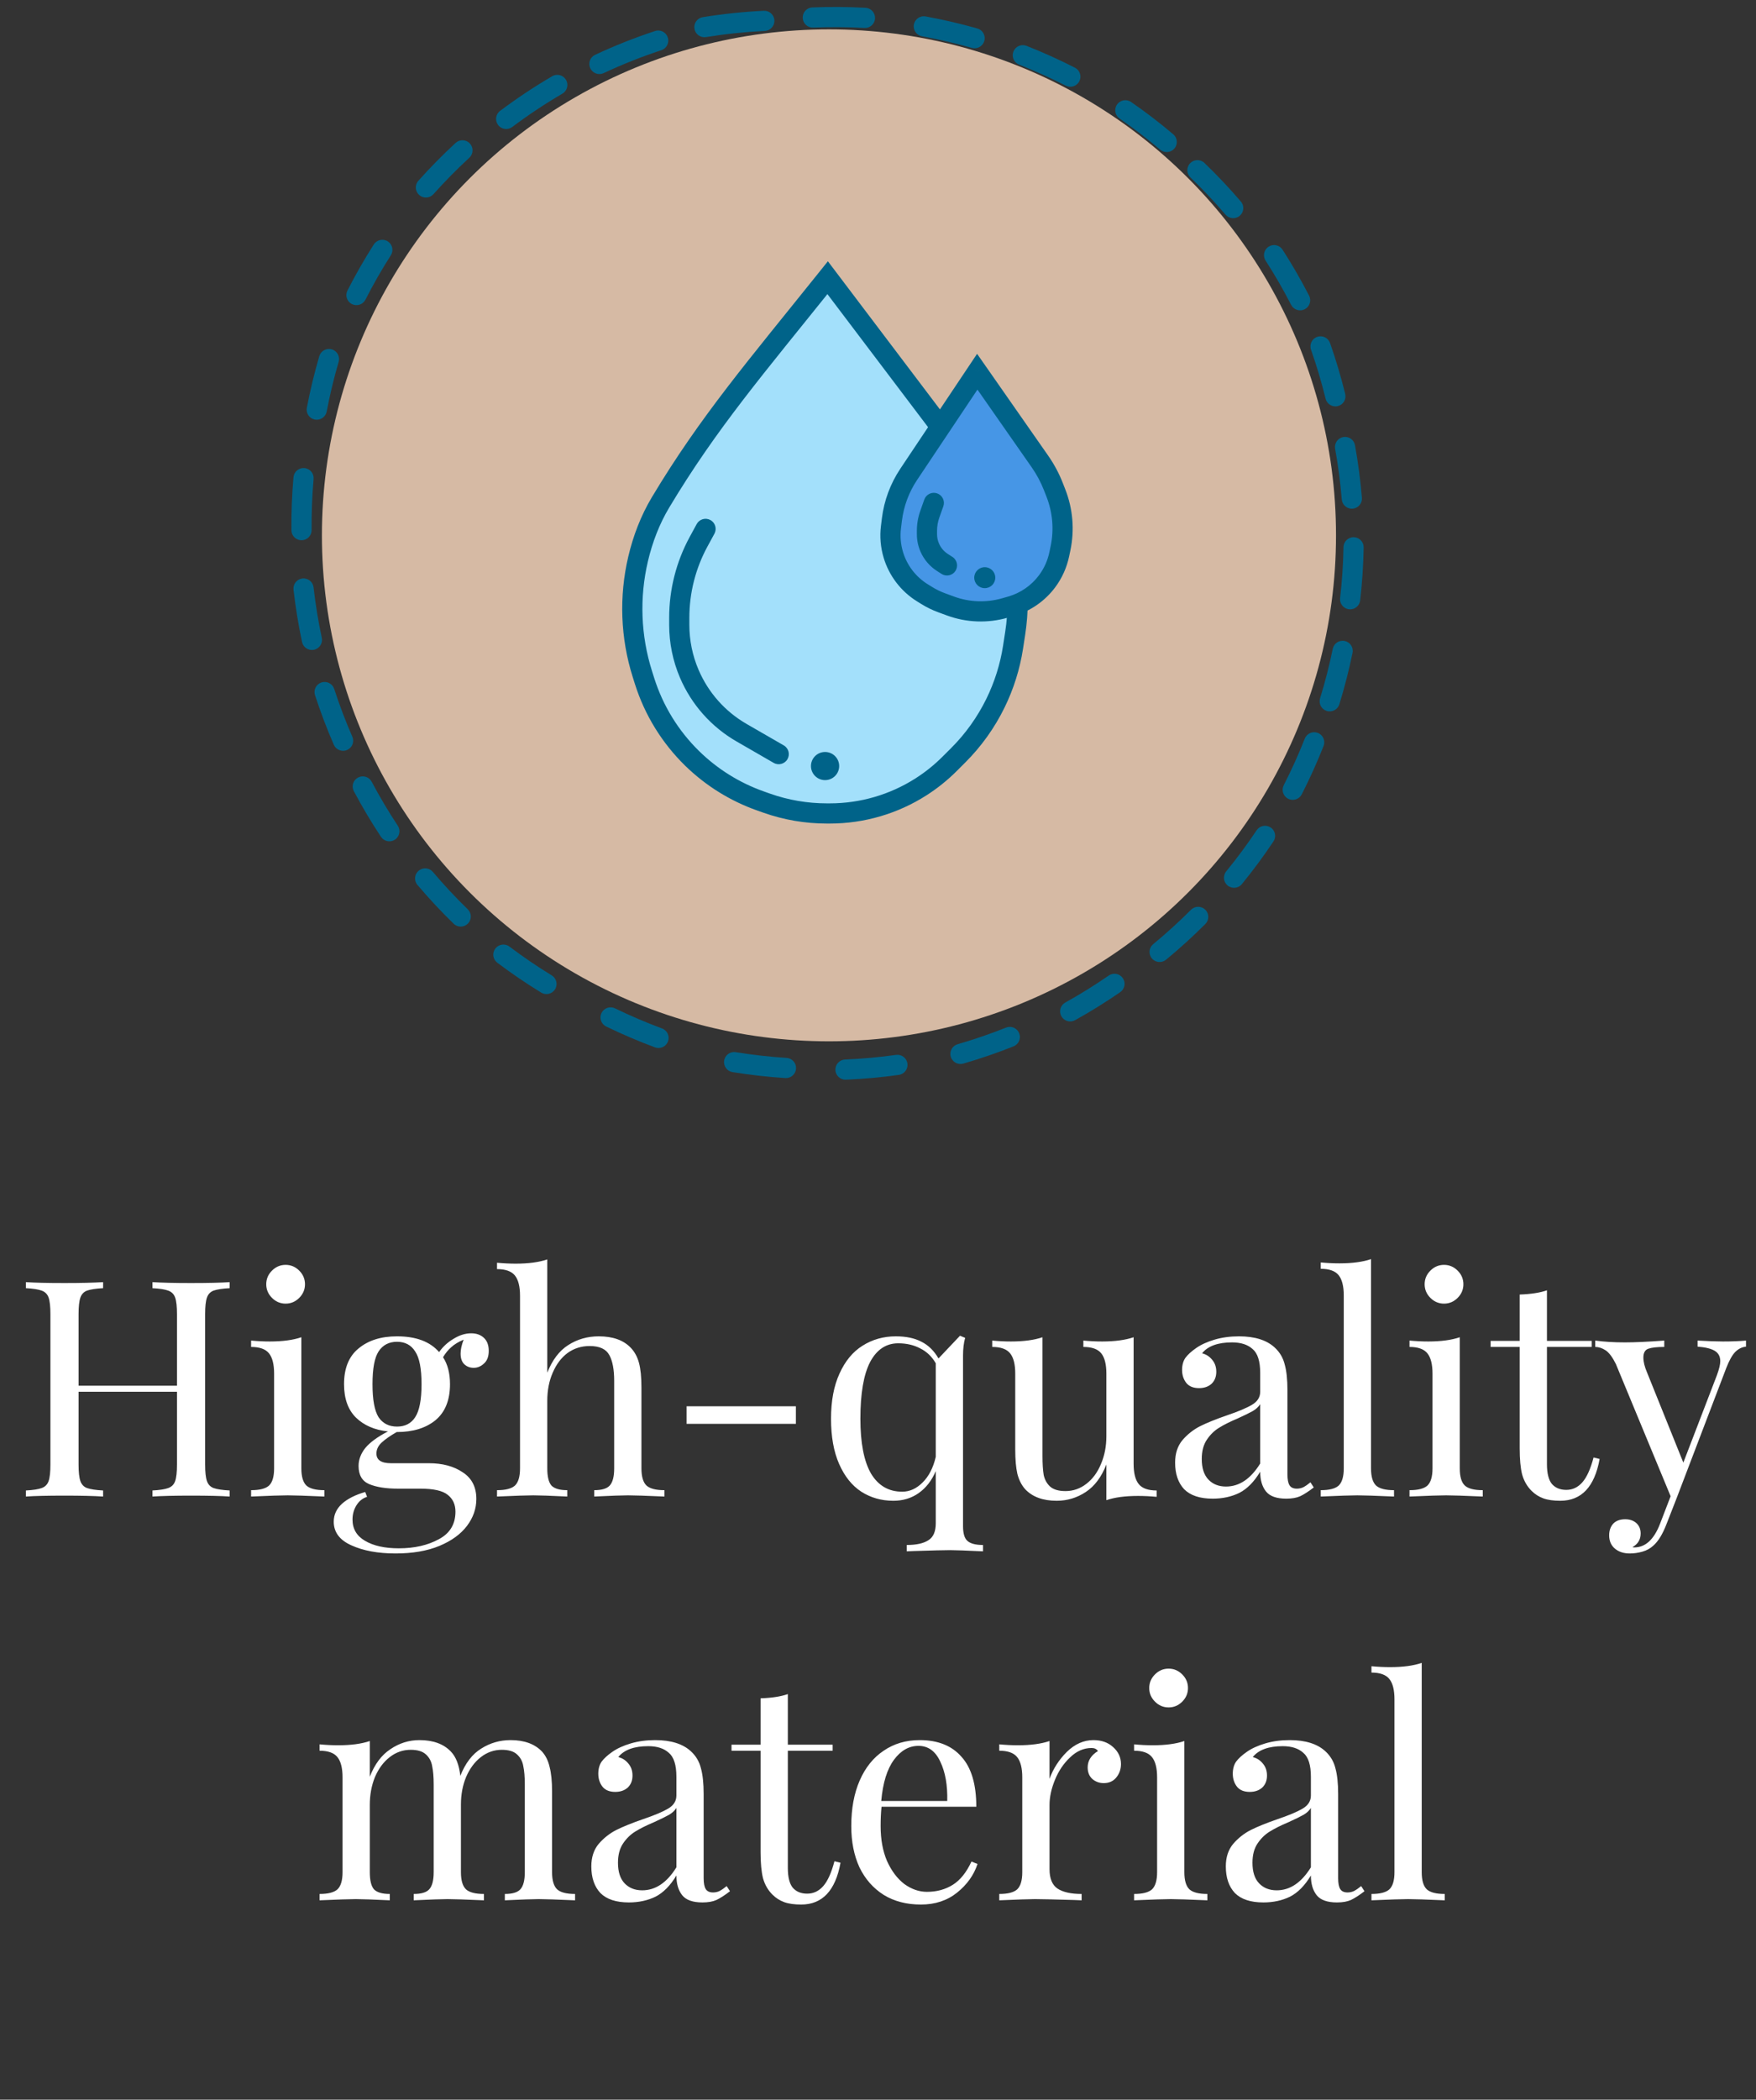 <svg width="174" height="208" viewBox="0 0 174 208" fill="none" xmlns="http://www.w3.org/2000/svg">
<rect x="0" y="0" width="174" height="208" fill="#333333" stroke="none"/>
<path d="M22.756 127.613C22.036 127.653 21.506 127.733 21.166 127.853C20.846 127.973 20.626 128.203 20.506 128.543C20.386 128.883 20.326 129.433 20.326 130.193V145.073C20.326 145.833 20.386 146.383 20.506 146.723C20.626 147.063 20.846 147.293 21.166 147.413C21.506 147.533 22.036 147.613 22.756 147.653V148.253C21.916 148.193 20.636 148.163 18.916 148.163C17.296 148.163 16.026 148.193 15.106 148.253V147.653C15.826 147.613 16.346 147.533 16.666 147.413C17.006 147.293 17.236 147.063 17.356 146.723C17.476 146.383 17.536 145.833 17.536 145.073V137.873H7.786V145.073C7.786 145.833 7.846 146.383 7.966 146.723C8.086 147.063 8.306 147.293 8.626 147.413C8.966 147.533 9.496 147.613 10.216 147.653V148.253C9.296 148.193 8.026 148.163 6.406 148.163C4.686 148.163 3.406 148.193 2.566 148.253V147.653C3.286 147.613 3.806 147.533 4.126 147.413C4.466 147.293 4.696 147.063 4.816 146.723C4.936 146.383 4.996 145.833 4.996 145.073V130.193C4.996 129.433 4.936 128.883 4.816 128.543C4.696 128.203 4.466 127.973 4.126 127.853C3.806 127.733 3.286 127.653 2.566 127.613V127.013C3.406 127.073 4.686 127.103 6.406 127.103C8.006 127.103 9.276 127.073 10.216 127.013V127.613C9.496 127.653 8.966 127.733 8.626 127.853C8.306 127.973 8.086 128.203 7.966 128.543C7.846 128.883 7.786 129.433 7.786 130.193V137.273H17.536V130.193C17.536 129.433 17.476 128.883 17.356 128.543C17.236 128.203 17.006 127.973 16.666 127.853C16.346 127.733 15.826 127.653 15.106 127.613V127.013C16.026 127.073 17.296 127.103 18.916 127.103C20.636 127.103 21.916 127.073 22.756 127.013V127.613ZM28.301 125.303C28.821 125.303 29.271 125.493 29.651 125.873C30.031 126.253 30.221 126.703 30.221 127.223C30.221 127.743 30.031 128.193 29.651 128.573C29.271 128.953 28.821 129.143 28.301 129.143C27.781 129.143 27.331 128.953 26.951 128.573C26.571 128.193 26.381 127.743 26.381 127.223C26.381 126.703 26.571 126.253 26.951 125.873C27.331 125.493 27.781 125.303 28.301 125.303ZM29.861 145.463C29.861 146.283 30.031 146.853 30.371 147.173C30.711 147.473 31.301 147.623 32.141 147.623V148.253C30.301 148.173 29.091 148.133 28.511 148.133C27.931 148.133 26.721 148.173 24.881 148.253V147.623C25.721 147.623 26.311 147.473 26.651 147.173C26.991 146.853 27.161 146.283 27.161 145.463V136.073C27.161 135.153 26.991 134.483 26.651 134.063C26.311 133.643 25.721 133.433 24.881 133.433V132.803C25.521 132.863 26.141 132.893 26.741 132.893C28.001 132.893 29.041 132.753 29.861 132.473V145.463ZM46.93 135.503C46.57 135.503 46.26 135.383 46 135.143C45.76 134.903 45.64 134.553 45.64 134.093C45.64 133.693 45.74 133.233 45.94 132.713C45.42 132.933 45.01 133.183 44.71 133.463C44.41 133.723 44.14 134.053 43.9 134.453C44.36 135.153 44.59 136.043 44.59 137.123C44.59 138.703 44.11 139.893 43.15 140.693C42.19 141.473 40.92 141.863 39.34 141.863H39.31C38.65 142.243 38.15 142.593 37.81 142.913C37.47 143.233 37.3 143.593 37.3 143.993C37.3 144.633 37.78 144.953 38.74 144.953H42.49C43.85 144.953 44.97 145.253 45.85 145.853C46.75 146.433 47.2 147.313 47.2 148.493C47.2 149.453 46.89 150.343 46.27 151.163C45.65 151.983 44.74 152.643 43.54 153.143C42.34 153.643 40.89 153.893 39.19 153.893C37.45 153.893 35.99 153.623 34.81 153.083C33.65 152.563 33.07 151.783 33.07 150.743C33.07 150.063 33.34 149.473 33.88 148.973C34.44 148.473 35.21 148.083 36.19 147.803L36.37 148.283C35.93 148.423 35.58 148.703 35.32 149.123C35.06 149.543 34.93 150.013 34.93 150.533C34.93 151.453 35.34 152.153 36.16 152.633C37 153.133 38.12 153.383 39.52 153.383C41.06 153.383 42.38 153.083 43.48 152.483C44.58 151.903 45.13 150.993 45.13 149.753C45.13 149.033 44.87 148.473 44.35 148.073C43.85 147.673 42.95 147.473 41.65 147.473H39.43C38.25 147.473 37.3 147.323 36.58 147.023C35.88 146.723 35.53 146.123 35.53 145.223C35.53 144.603 35.75 144.013 36.19 143.453C36.65 142.893 37.4 142.343 38.44 141.803C37.12 141.663 36.06 141.203 35.26 140.423C34.48 139.643 34.09 138.543 34.09 137.123C34.09 135.543 34.57 134.363 35.53 133.583C36.49 132.783 37.76 132.383 39.34 132.383C41.22 132.383 42.61 132.903 43.51 133.943C43.89 133.403 44.37 132.963 44.95 132.623C45.53 132.263 46.11 132.083 46.69 132.083C47.21 132.083 47.63 132.233 47.95 132.533C48.27 132.833 48.43 133.263 48.43 133.823C48.43 134.383 48.27 134.803 47.95 135.083C47.65 135.363 47.31 135.503 46.93 135.503ZM39.34 141.323C40.14 141.323 40.74 141.013 41.14 140.393C41.56 139.753 41.77 138.663 41.77 137.123C41.77 135.583 41.56 134.503 41.14 133.883C40.74 133.243 40.14 132.923 39.34 132.923C38.54 132.923 37.93 133.243 37.51 133.883C37.11 134.503 36.91 135.583 36.91 137.123C36.91 138.663 37.11 139.753 37.51 140.393C37.93 141.013 38.54 141.323 39.34 141.323ZM54.229 135.983C54.729 134.723 55.419 133.813 56.299 133.253C57.199 132.673 58.209 132.383 59.329 132.383C60.729 132.383 61.789 132.763 62.509 133.523C62.889 133.923 63.159 134.423 63.319 135.023C63.479 135.623 63.559 136.433 63.559 137.453V145.463C63.559 146.283 63.729 146.853 64.069 147.173C64.409 147.473 64.999 147.623 65.839 147.623V148.253C63.999 148.173 62.799 148.133 62.239 148.133C61.679 148.133 60.559 148.173 58.879 148.253V147.623C59.619 147.623 60.129 147.473 60.409 147.173C60.709 146.853 60.859 146.283 60.859 145.463V136.793C60.859 135.673 60.699 134.823 60.379 134.243C60.059 133.643 59.409 133.343 58.429 133.343C57.609 133.343 56.879 133.573 56.239 134.033C55.619 134.493 55.129 135.143 54.769 135.983C54.409 136.803 54.229 137.733 54.229 138.773V145.463C54.229 146.283 54.369 146.853 54.649 147.173C54.949 147.473 55.469 147.623 56.209 147.623V148.253C54.529 148.173 53.409 148.133 52.849 148.133C52.289 148.133 51.089 148.173 49.249 148.253V147.623C50.089 147.623 50.679 147.473 51.019 147.173C51.359 146.853 51.529 146.283 51.529 145.463V128.363C51.529 127.443 51.359 126.773 51.019 126.353C50.679 125.933 50.089 125.723 49.249 125.723V125.093C49.889 125.153 50.509 125.183 51.109 125.183C52.369 125.183 53.409 125.043 54.229 124.763V135.983ZM78.864 141.053H68.034V139.313H78.864V141.053ZM95.425 151.193C95.425 151.893 95.565 152.373 95.845 152.633C96.145 152.913 96.665 153.053 97.405 153.053V153.683C95.725 153.603 94.645 153.563 94.165 153.563C93.605 153.563 92.395 153.593 90.535 153.653L89.845 153.683V153.053C90.805 153.053 91.525 152.893 92.005 152.573C92.485 152.273 92.725 151.713 92.725 150.893V145.733C92.325 146.673 91.755 147.403 91.015 147.923C90.295 148.423 89.465 148.673 88.525 148.673C87.345 148.673 86.285 148.373 85.345 147.773C84.425 147.173 83.695 146.263 83.155 145.043C82.615 143.823 82.345 142.323 82.345 140.543C82.345 138.783 82.625 137.293 83.185 136.073C83.745 134.833 84.505 133.913 85.465 133.313C86.445 132.693 87.545 132.383 88.765 132.383C89.785 132.383 90.635 132.563 91.315 132.923C91.995 133.263 92.555 133.813 92.995 134.573L95.125 132.323L95.635 132.533C95.495 133.033 95.425 133.613 95.425 134.273V151.193ZM89.395 147.773C90.135 147.773 90.805 147.473 91.405 146.873C92.025 146.273 92.465 145.423 92.725 144.323V135.053C92.345 134.393 91.835 133.903 91.195 133.583C90.555 133.243 89.825 133.073 89.005 133.073C87.805 133.073 86.875 133.693 86.215 134.933C85.575 136.173 85.255 138.043 85.255 140.543C85.255 142.943 85.605 144.753 86.305 145.973C87.025 147.173 88.055 147.773 89.395 147.773ZM112.329 145.013C112.329 145.933 112.499 146.603 112.839 147.023C113.179 147.443 113.769 147.653 114.609 147.653V148.283C113.989 148.223 113.369 148.193 112.749 148.193C111.489 148.193 110.449 148.333 109.629 148.613V145.073C109.149 146.313 108.469 147.223 107.589 147.803C106.709 148.383 105.749 148.673 104.709 148.673C103.349 148.673 102.309 148.293 101.589 147.533C101.229 147.133 100.969 146.623 100.809 146.003C100.669 145.383 100.599 144.583 100.599 143.603V136.073C100.599 135.153 100.429 134.483 100.089 134.063C99.749 133.643 99.159 133.433 98.319 133.433V132.803C98.939 132.863 99.559 132.893 100.179 132.893C101.439 132.893 102.479 132.753 103.299 132.473V144.263C103.299 145.023 103.339 145.643 103.419 146.123C103.519 146.583 103.729 146.963 104.049 147.263C104.389 147.563 104.899 147.713 105.579 147.713C106.339 147.713 107.029 147.473 107.649 146.993C108.269 146.513 108.749 145.863 109.089 145.043C109.449 144.203 109.629 143.283 109.629 142.283V136.073C109.629 135.153 109.459 134.483 109.119 134.063C108.779 133.643 108.189 133.433 107.349 133.433V132.803C107.969 132.863 108.589 132.893 109.209 132.893C110.469 132.893 111.509 132.753 112.329 132.473V145.013ZM120.161 148.463C118.901 148.463 117.961 148.153 117.341 147.533C116.741 146.893 116.441 146.013 116.441 144.893C116.441 143.993 116.681 143.253 117.161 142.673C117.661 142.093 118.241 141.633 118.901 141.293C119.581 140.953 120.471 140.593 121.571 140.213C122.691 139.833 123.521 139.483 124.061 139.163C124.601 138.843 124.871 138.413 124.871 137.873V136.013C124.871 134.853 124.621 134.063 124.121 133.643C123.641 133.203 122.961 132.983 122.081 132.983C120.681 132.983 119.691 133.343 119.111 134.063C119.511 134.163 119.841 134.373 120.101 134.693C120.381 135.013 120.521 135.413 120.521 135.893C120.521 136.393 120.361 136.793 120.041 137.093C119.721 137.373 119.311 137.513 118.811 137.513C118.251 137.513 117.831 137.343 117.551 137.003C117.271 136.643 117.131 136.213 117.131 135.713C117.131 135.233 117.241 134.833 117.461 134.513C117.701 134.193 118.051 133.873 118.511 133.553C118.991 133.213 119.601 132.933 120.341 132.713C121.081 132.493 121.891 132.383 122.771 132.383C124.331 132.383 125.511 132.753 126.311 133.493C126.811 133.953 127.141 134.513 127.301 135.173C127.481 135.813 127.571 136.663 127.571 137.723V146.063C127.571 146.563 127.641 146.923 127.781 147.143C127.921 147.363 128.161 147.473 128.501 147.473C128.741 147.473 128.961 147.423 129.161 147.323C129.381 147.203 129.611 147.043 129.851 146.843L130.181 147.353C129.661 147.753 129.211 148.043 128.831 148.223C128.471 148.383 128.011 148.463 127.451 148.463C126.491 148.463 125.821 148.223 125.441 147.743C125.061 147.263 124.871 146.613 124.871 145.793C124.271 146.793 123.581 147.493 122.801 147.893C122.021 148.273 121.141 148.463 120.161 148.463ZM121.481 147.263C122.801 147.263 123.931 146.503 124.871 144.983V139.103C124.691 139.383 124.441 139.613 124.121 139.793C123.801 139.973 123.311 140.213 122.651 140.513C121.891 140.833 121.271 141.143 120.791 141.443C120.331 141.723 119.931 142.113 119.591 142.613C119.251 143.113 119.081 143.753 119.081 144.533C119.081 145.433 119.301 146.113 119.741 146.573C120.181 147.033 120.761 147.263 121.481 147.263ZM135.852 145.463C135.852 146.283 136.022 146.853 136.362 147.173C136.702 147.473 137.292 147.623 138.132 147.623V148.253C136.292 148.173 135.082 148.133 134.502 148.133C133.922 148.133 132.712 148.173 130.872 148.253V147.623C131.712 147.623 132.302 147.473 132.642 147.173C132.982 146.853 133.152 146.283 133.152 145.463V128.333C133.152 127.413 132.982 126.743 132.642 126.323C132.302 125.903 131.712 125.693 130.872 125.693V125.063C131.492 125.123 132.112 125.153 132.732 125.153C133.992 125.153 135.032 125.013 135.852 124.733V145.463ZM143.086 125.303C143.606 125.303 144.056 125.493 144.436 125.873C144.816 126.253 145.006 126.703 145.006 127.223C145.006 127.743 144.816 128.193 144.436 128.573C144.056 128.953 143.606 129.143 143.086 129.143C142.566 129.143 142.116 128.953 141.736 128.573C141.356 128.193 141.166 127.743 141.166 127.223C141.166 126.703 141.356 126.253 141.736 125.873C142.116 125.493 142.566 125.303 143.086 125.303ZM144.646 145.463C144.646 146.283 144.816 146.853 145.156 147.173C145.496 147.473 146.086 147.623 146.926 147.623V148.253C145.086 148.173 143.876 148.133 143.296 148.133C142.716 148.133 141.506 148.173 139.666 148.253V147.623C140.506 147.623 141.096 147.473 141.436 147.173C141.776 146.853 141.946 146.283 141.946 145.463V136.073C141.946 135.153 141.776 134.483 141.436 134.063C141.096 133.643 140.506 133.433 139.666 133.433V132.803C140.306 132.863 140.926 132.893 141.526 132.893C142.786 132.893 143.826 132.753 144.646 132.473V145.463ZM153.285 132.833H157.725V133.433H153.285V145.043C153.285 145.943 153.445 146.593 153.765 146.993C154.105 147.393 154.585 147.593 155.205 147.593C155.825 147.593 156.355 147.343 156.795 146.843C157.235 146.343 157.605 145.523 157.905 144.383L158.505 144.533C158.005 147.293 156.705 148.673 154.605 148.673C153.925 148.673 153.365 148.593 152.925 148.433C152.485 148.273 152.095 148.023 151.755 147.683C151.315 147.243 151.005 146.703 150.825 146.063C150.665 145.423 150.585 144.563 150.585 143.483V133.433H147.705V132.833H150.585V128.243C151.705 128.203 152.605 128.063 153.285 127.823V132.833ZM170.73 132.893C171.61 132.893 172.37 132.863 173.01 132.803V133.403C172.61 133.443 172.25 133.623 171.93 133.943C171.63 134.263 171.34 134.783 171.06 135.503L166.14 148.403L165.12 151.013C164.74 151.993 164.31 152.693 163.83 153.113C163.53 153.393 163.17 153.593 162.75 153.713C162.33 153.833 161.91 153.893 161.49 153.893C160.89 153.893 160.4 153.733 160.02 153.413C159.64 153.093 159.45 152.653 159.45 152.093C159.45 151.613 159.59 151.223 159.87 150.923C160.15 150.643 160.54 150.503 161.04 150.503C161.48 150.503 161.84 150.623 162.12 150.863C162.42 151.123 162.57 151.473 162.57 151.913C162.57 152.513 162.3 152.963 161.76 153.263C161.8 153.283 161.86 153.293 161.94 153.293C163.04 153.293 163.89 152.513 164.49 150.953L165.54 148.223L160.11 135.113C159.77 134.433 159.43 133.983 159.09 133.763C158.75 133.543 158.41 133.433 158.07 133.433V132.803C158.93 132.923 159.91 132.983 161.01 132.983C162.01 132.983 163.31 132.923 164.91 132.803V133.433C164.19 133.433 163.66 133.493 163.32 133.613C163 133.733 162.84 134.023 162.84 134.483C162.84 134.903 162.96 135.393 163.2 135.953L166.8 144.893L170.13 136.223C170.35 135.623 170.46 135.163 170.46 134.843C170.46 134.383 170.28 134.043 169.92 133.823C169.56 133.603 168.99 133.463 168.21 133.403V132.803C169.27 132.863 170.11 132.893 170.73 132.893ZM54.703 185.463C54.703 186.283 54.873 186.853 55.213 187.173C55.553 187.473 56.143 187.623 56.983 187.623V188.253C55.143 188.173 53.943 188.133 53.383 188.133C52.823 188.133 51.703 188.173 50.023 188.253V187.623C50.763 187.623 51.273 187.473 51.553 187.173C51.853 186.853 52.003 186.283 52.003 185.463V176.793C52.003 176.033 51.953 175.423 51.853 174.963C51.773 174.483 51.563 174.093 51.223 173.793C50.903 173.493 50.403 173.343 49.723 173.343C48.963 173.343 48.273 173.583 47.653 174.063C47.033 174.543 46.543 175.203 46.183 176.043C45.843 176.863 45.673 177.773 45.673 178.773V185.463C45.673 186.283 45.843 186.853 46.183 187.173C46.523 187.473 47.113 187.623 47.953 187.623V188.253C46.113 188.173 44.913 188.133 44.353 188.133C43.793 188.133 42.673 188.173 40.993 188.253V187.623C41.733 187.623 42.243 187.473 42.523 187.173C42.823 186.853 42.973 186.283 42.973 185.463V176.793C42.973 176.033 42.923 175.423 42.823 174.963C42.743 174.483 42.533 174.093 42.193 173.793C41.873 173.493 41.373 173.343 40.693 173.343C39.933 173.343 39.243 173.583 38.623 174.063C38.003 174.543 37.513 175.203 37.153 176.043C36.813 176.883 36.643 177.803 36.643 178.803V185.463C36.643 186.283 36.783 186.853 37.063 187.173C37.363 187.473 37.883 187.623 38.623 187.623V188.253C36.943 188.173 35.823 188.133 35.263 188.133C34.703 188.133 33.503 188.173 31.663 188.253V187.623C32.503 187.623 33.093 187.473 33.433 187.173C33.773 186.853 33.943 186.283 33.943 185.463V176.073C33.943 175.153 33.773 174.483 33.433 174.063C33.093 173.643 32.503 173.433 31.663 173.433V172.803C32.303 172.863 32.923 172.893 33.523 172.893C34.783 172.893 35.823 172.753 36.643 172.473V176.013C37.123 174.773 37.803 173.863 38.683 173.283C39.563 172.683 40.523 172.383 41.563 172.383C42.923 172.383 43.963 172.763 44.683 173.523C45.183 174.043 45.493 174.843 45.613 175.923C46.113 174.663 46.803 173.763 47.683 173.223C48.563 172.663 49.533 172.383 50.593 172.383C51.953 172.383 52.993 172.763 53.713 173.523C54.073 173.923 54.323 174.433 54.463 175.053C54.623 175.673 54.703 176.473 54.703 177.453V185.463ZM62.314 188.463C61.054 188.463 60.114 188.153 59.494 187.533C58.894 186.893 58.594 186.013 58.594 184.893C58.594 183.993 58.834 183.253 59.314 182.673C59.814 182.093 60.394 181.633 61.054 181.293C61.734 180.953 62.624 180.593 63.724 180.213C64.844 179.833 65.674 179.483 66.214 179.163C66.754 178.843 67.024 178.413 67.024 177.873V176.013C67.024 174.853 66.774 174.063 66.274 173.643C65.794 173.203 65.114 172.983 64.234 172.983C62.834 172.983 61.844 173.343 61.264 174.063C61.664 174.163 61.994 174.373 62.254 174.693C62.534 175.013 62.674 175.413 62.674 175.893C62.674 176.393 62.514 176.793 62.194 177.093C61.874 177.373 61.464 177.513 60.964 177.513C60.404 177.513 59.984 177.343 59.704 177.003C59.424 176.643 59.284 176.213 59.284 175.713C59.284 175.233 59.394 174.833 59.614 174.513C59.854 174.193 60.204 173.873 60.664 173.553C61.144 173.213 61.754 172.933 62.494 172.713C63.234 172.493 64.044 172.383 64.924 172.383C66.484 172.383 67.664 172.753 68.464 173.493C68.964 173.953 69.294 174.513 69.454 175.173C69.634 175.813 69.724 176.663 69.724 177.723V186.063C69.724 186.563 69.794 186.923 69.934 187.143C70.074 187.363 70.314 187.473 70.654 187.473C70.894 187.473 71.114 187.423 71.314 187.323C71.534 187.203 71.764 187.043 72.004 186.843L72.334 187.353C71.814 187.753 71.364 188.043 70.984 188.223C70.624 188.383 70.164 188.463 69.604 188.463C68.644 188.463 67.974 188.223 67.594 187.743C67.214 187.263 67.024 186.613 67.024 185.793C66.424 186.793 65.734 187.493 64.954 187.893C64.174 188.273 63.294 188.463 62.314 188.463ZM63.634 187.263C64.954 187.263 66.084 186.503 67.024 184.983V179.103C66.844 179.383 66.594 179.613 66.274 179.793C65.954 179.973 65.464 180.213 64.804 180.513C64.044 180.833 63.424 181.143 62.944 181.443C62.484 181.723 62.084 182.113 61.744 182.613C61.404 183.113 61.234 183.753 61.234 184.533C61.234 185.433 61.454 186.113 61.894 186.573C62.334 187.033 62.914 187.263 63.634 187.263ZM78.065 172.833H82.505V173.433H78.065V185.043C78.065 185.943 78.225 186.593 78.545 186.993C78.885 187.393 79.365 187.593 79.985 187.593C80.605 187.593 81.135 187.343 81.575 186.843C82.015 186.343 82.385 185.523 82.685 184.383L83.285 184.533C82.785 187.293 81.485 188.673 79.385 188.673C78.705 188.673 78.145 188.593 77.705 188.433C77.265 188.273 76.875 188.023 76.535 187.683C76.095 187.243 75.785 186.703 75.605 186.063C75.445 185.423 75.365 184.563 75.365 183.483V173.433H72.485V172.833H75.365V168.243C76.485 168.203 77.385 168.063 78.065 167.823V172.833ZM96.861 184.653C96.501 185.753 95.821 186.703 94.821 187.503C93.841 188.283 92.651 188.673 91.251 188.673C89.831 188.673 88.601 188.353 87.561 187.713C86.521 187.053 85.721 186.143 85.161 184.983C84.621 183.803 84.351 182.443 84.351 180.903C84.351 179.163 84.631 177.653 85.191 176.373C85.751 175.093 86.541 174.113 87.561 173.433C88.581 172.733 89.771 172.383 91.131 172.383C92.931 172.383 94.311 172.933 95.271 174.033C96.251 175.113 96.741 176.763 96.741 178.983H87.351C87.291 179.543 87.261 180.183 87.261 180.903C87.261 182.223 87.471 183.373 87.891 184.353C88.331 185.333 88.901 186.093 89.601 186.633C90.321 187.153 91.071 187.413 91.851 187.413C92.811 187.413 93.661 187.183 94.401 186.723C95.141 186.263 95.761 185.493 96.261 184.413L96.861 184.653ZM91.011 172.953C90.071 172.953 89.261 173.413 88.581 174.333C87.901 175.253 87.481 176.613 87.321 178.413H93.861C93.901 176.853 93.671 175.553 93.171 174.513C92.691 173.473 91.971 172.953 91.011 172.953ZM108.346 172.383C109.146 172.383 109.796 172.613 110.296 173.073C110.816 173.533 111.076 174.093 111.076 174.753C111.076 175.273 110.916 175.723 110.596 176.103C110.296 176.463 109.886 176.643 109.366 176.643C108.926 176.643 108.546 176.503 108.226 176.223C107.926 175.943 107.776 175.563 107.776 175.083C107.776 174.423 108.116 173.883 108.796 173.463C108.656 173.263 108.446 173.163 108.166 173.163C107.386 173.163 106.676 173.473 106.036 174.093C105.396 174.693 104.896 175.433 104.536 176.313C104.176 177.193 103.996 178.023 103.996 178.803V185.163C103.996 186.083 104.256 186.723 104.776 187.083C105.316 187.443 106.116 187.623 107.176 187.623V188.253L106.456 188.223C104.416 188.163 103.116 188.133 102.556 188.133C102.036 188.133 100.856 188.173 99.016 188.253V187.623C99.856 187.623 100.446 187.473 100.786 187.173C101.126 186.853 101.296 186.283 101.296 185.463V176.073C101.296 175.153 101.126 174.483 100.786 174.063C100.446 173.643 99.856 173.433 99.016 173.433V172.803C99.656 172.863 100.276 172.893 100.876 172.893C102.136 172.893 103.176 172.753 103.996 172.473V176.223C104.356 175.223 104.926 174.333 105.706 173.553C106.506 172.773 107.386 172.383 108.346 172.383ZM115.796 165.303C116.316 165.303 116.766 165.493 117.146 165.873C117.526 166.253 117.716 166.703 117.716 167.223C117.716 167.743 117.526 168.193 117.146 168.573C116.766 168.953 116.316 169.143 115.796 169.143C115.276 169.143 114.826 168.953 114.446 168.573C114.066 168.193 113.876 167.743 113.876 167.223C113.876 166.703 114.066 166.253 114.446 165.873C114.826 165.493 115.276 165.303 115.796 165.303ZM117.356 185.463C117.356 186.283 117.526 186.853 117.866 187.173C118.206 187.473 118.796 187.623 119.636 187.623V188.253C117.796 188.173 116.586 188.133 116.006 188.133C115.426 188.133 114.216 188.173 112.376 188.253V187.623C113.216 187.623 113.806 187.473 114.146 187.173C114.486 186.853 114.656 186.283 114.656 185.463V176.073C114.656 175.153 114.486 174.483 114.146 174.063C113.806 173.643 113.216 173.433 112.376 173.433V172.803C113.016 172.863 113.636 172.893 114.236 172.893C115.496 172.893 116.536 172.753 117.356 172.473V185.463ZM125.185 188.463C123.925 188.463 122.985 188.153 122.365 187.533C121.765 186.893 121.465 186.013 121.465 184.893C121.465 183.993 121.705 183.253 122.185 182.673C122.685 182.093 123.265 181.633 123.925 181.293C124.605 180.953 125.495 180.593 126.595 180.213C127.715 179.833 128.545 179.483 129.085 179.163C129.625 178.843 129.895 178.413 129.895 177.873V176.013C129.895 174.853 129.645 174.063 129.145 173.643C128.665 173.203 127.985 172.983 127.105 172.983C125.705 172.983 124.715 173.343 124.135 174.063C124.535 174.163 124.865 174.373 125.125 174.693C125.405 175.013 125.545 175.413 125.545 175.893C125.545 176.393 125.385 176.793 125.065 177.093C124.745 177.373 124.335 177.513 123.835 177.513C123.275 177.513 122.855 177.343 122.575 177.003C122.295 176.643 122.155 176.213 122.155 175.713C122.155 175.233 122.265 174.833 122.485 174.513C122.725 174.193 123.075 173.873 123.535 173.553C124.015 173.213 124.625 172.933 125.365 172.713C126.105 172.493 126.915 172.383 127.795 172.383C129.355 172.383 130.535 172.753 131.335 173.493C131.835 173.953 132.165 174.513 132.325 175.173C132.505 175.813 132.595 176.663 132.595 177.723V186.063C132.595 186.563 132.665 186.923 132.805 187.143C132.945 187.363 133.185 187.473 133.525 187.473C133.765 187.473 133.985 187.423 134.185 187.323C134.405 187.203 134.635 187.043 134.875 186.843L135.205 187.353C134.685 187.753 134.235 188.043 133.855 188.223C133.495 188.383 133.035 188.463 132.475 188.463C131.515 188.463 130.845 188.223 130.465 187.743C130.085 187.263 129.895 186.613 129.895 185.793C129.295 186.793 128.605 187.493 127.825 187.893C127.045 188.273 126.165 188.463 125.185 188.463ZM126.505 187.263C127.825 187.263 128.955 186.503 129.895 184.983V179.103C129.715 179.383 129.465 179.613 129.145 179.793C128.825 179.973 128.335 180.213 127.675 180.513C126.915 180.833 126.295 181.143 125.815 181.443C125.355 181.723 124.955 182.113 124.615 182.613C124.275 183.113 124.105 183.753 124.105 184.533C124.105 185.433 124.325 186.113 124.765 186.573C125.205 187.033 125.785 187.263 126.505 187.263ZM140.876 185.463C140.876 186.283 141.046 186.853 141.386 187.173C141.726 187.473 142.316 187.623 143.156 187.623V188.253C141.316 188.173 140.106 188.133 139.526 188.133C138.946 188.133 137.736 188.173 135.896 188.253V187.623C136.736 187.623 137.326 187.473 137.666 187.173C138.006 186.853 138.176 186.283 138.176 185.463V168.333C138.176 167.413 138.006 166.743 137.666 166.323C137.326 165.903 136.736 165.693 135.896 165.693V165.063C136.516 165.123 137.136 165.153 137.756 165.153C139.016 165.153 140.056 165.013 140.876 164.733V185.463Z" fill="white"/>
<path d="M49.555 10.982C49.113 11.314 49.024 11.94 49.355 12.382C49.687 12.824 50.313 12.913 50.755 12.582L49.555 10.982ZM55.727 9.278C56.204 9 56.364 8.387 56.086 7.91C55.807 7.434 55.195 7.273 54.718 7.552L55.727 9.278ZM50.755 12.582C52.344 11.389 54.004 10.286 55.727 9.278L54.718 7.552C52.928 8.598 51.205 9.744 49.555 10.982L50.755 12.582Z" fill="#006389"/>
<path d="M58.969 5.431C58.469 5.665 58.253 6.261 58.487 6.761C58.721 7.261 59.316 7.477 59.817 7.243L58.969 5.431ZM65.533 4.972C66.058 4.799 66.343 4.234 66.17 3.709C65.997 3.185 65.432 2.9 64.907 3.073L65.533 4.972ZM59.817 7.243C61.665 6.378 63.574 5.618 65.533 4.972L64.907 3.073C62.871 3.744 60.889 4.533 58.969 5.431L59.817 7.243Z" fill="#006389"/>
<path d="M69.639 1.701C69.094 1.789 68.723 2.303 68.812 2.848C68.9 3.393 69.414 3.763 69.959 3.675L69.639 1.701ZM75.782 3.065C76.334 3.039 76.76 2.57 76.733 2.019C76.707 1.467 76.238 1.041 75.687 1.068L75.782 3.065ZM69.959 3.675C71.87 3.365 73.814 3.16 75.782 3.065L75.687 1.068C73.642 1.166 71.624 1.379 69.639 1.701L69.959 3.675Z" fill="#006389"/>
<path d="M80.496 0.736C79.945 0.759 79.516 1.225 79.54 1.777C79.564 2.329 80.03 2.758 80.582 2.735L80.496 0.736ZM85.654 2.77C86.205 2.801 86.676 2.378 86.706 1.827C86.736 1.275 86.313 0.803 85.761 0.773L85.654 2.77ZM80.582 2.735C82.255 2.665 83.947 2.676 85.654 2.77L85.761 0.773C83.99 0.675 82.233 0.664 80.496 0.736L80.582 2.735Z" fill="#006389"/>
<path d="M91.719 1.628C91.175 1.529 90.654 1.889 90.554 2.432C90.455 2.975 90.814 3.496 91.358 3.595L91.719 1.628ZM96.298 4.745C96.83 4.896 97.383 4.587 97.535 4.056C97.686 3.525 97.379 2.972 96.847 2.821L96.298 4.745ZM91.358 3.595C93.005 3.895 94.654 4.277 96.298 4.745L96.847 2.821C95.141 2.337 93.43 1.94 91.719 1.628L91.358 3.595Z" fill="#006389"/>
<path d="M101.718 4.542C101.204 4.34 100.622 4.592 100.419 5.105C100.215 5.618 100.467 6.199 100.981 6.401L101.718 4.542ZM105.603 8.486C106.095 8.737 106.698 8.543 106.95 8.051C107.202 7.56 107.007 6.958 106.515 6.707L105.603 8.486ZM100.981 6.401C102.538 7.015 104.081 7.71 105.603 8.486L106.515 6.707C104.936 5.901 103.335 5.18 101.718 4.542L100.981 6.401Z" fill="#006389"/>
<path d="M112.08 10.104C111.626 9.789 111.002 9.902 110.687 10.355C110.371 10.809 110.484 11.431 110.938 11.745L112.08 10.104ZM114.962 14.827C115.384 15.184 116.015 15.131 116.373 14.71C116.73 14.289 116.678 13.659 116.256 13.303L114.962 14.827ZM110.938 11.745C112.315 12.697 113.657 13.725 114.962 14.827L116.256 13.303C114.903 12.159 113.509 11.092 112.08 10.104L110.938 11.745Z" fill="#006389"/>
<path d="M119.348 16.142C118.95 15.759 118.316 15.771 117.932 16.168C117.549 16.565 117.56 17.197 117.958 17.58L119.348 16.142ZM121.435 21.265C121.794 21.684 122.426 21.734 122.846 21.376C123.267 21.018 123.316 20.387 122.957 19.968L121.435 21.265ZM117.958 17.58C119.164 18.74 120.324 19.968 121.435 21.265L122.957 19.968C121.804 18.622 120.6 17.347 119.348 16.142L117.958 17.58Z" fill="#006389"/>
<path d="M134.265 44.103C134.166 43.56 133.646 43.199 133.102 43.297C132.559 43.395 132.198 43.915 132.296 44.459L134.265 44.103ZM132.955 49.476C133.001 50.026 133.484 50.436 134.034 50.391C134.585 50.346 134.994 49.863 134.949 49.312L132.955 49.476ZM132.296 44.459C132.594 46.103 132.815 47.776 132.955 49.476L134.949 49.312C134.803 47.548 134.574 45.811 134.265 44.103L132.296 44.459Z" fill="#006389"/>
<path d="M131.794 33.986C131.611 33.464 131.04 33.19 130.519 33.372C129.998 33.555 129.724 34.125 129.907 34.646L131.794 33.986ZM131.351 39.497C131.483 40.033 132.025 40.361 132.562 40.23C133.098 40.099 133.426 39.558 133.294 39.021L131.351 39.497ZM129.907 34.646C130.461 36.223 130.944 37.841 131.351 39.497L133.294 39.021C132.871 37.302 132.37 35.623 131.794 33.986L129.907 34.646Z" fill="#006389"/>
<path d="M127.09 24.737C126.791 24.272 126.172 24.137 125.707 24.435C125.242 24.733 125.107 25.351 125.406 25.816L127.09 24.737ZM127.936 30.201C128.189 30.692 128.792 30.887 129.284 30.635C129.775 30.383 129.969 29.781 129.717 29.29L127.936 30.201ZM125.406 25.816C126.311 27.221 127.156 28.684 127.936 30.201L129.717 29.29C128.907 27.715 128.029 26.197 127.09 24.737L125.406 25.816Z" fill="#006389"/>
<path d="M135.124 54.236C135.134 53.684 134.694 53.228 134.141 53.219C133.589 53.21 133.134 53.65 133.124 54.202L135.124 54.236ZM132.791 59.251C132.728 59.8 133.122 60.295 133.671 60.358C134.22 60.42 134.715 60.026 134.778 59.478L132.791 59.251ZM133.124 54.202C133.095 55.872 132.985 57.557 132.791 59.251L134.778 59.478C134.98 57.719 135.094 55.97 135.124 54.236L133.124 54.202Z" fill="#006389"/>
<path d="M134.021 64.677C134.132 64.136 133.784 63.608 133.242 63.497C132.701 63.387 132.172 63.736 132.061 64.277L134.021 64.677ZM130.804 69.179C130.641 69.707 130.937 70.266 131.465 70.428C131.993 70.59 132.553 70.294 132.716 69.766L130.804 69.179ZM132.061 64.277C131.725 65.913 131.307 67.549 130.804 69.179L132.716 69.766C133.238 68.074 133.672 66.376 134.021 64.677L132.061 64.277Z" fill="#006389"/>
<path d="M131.151 73.902C131.354 73.388 131.101 72.808 130.587 72.607C130.072 72.405 129.491 72.658 129.289 73.171L131.151 73.902ZM127.205 77.785C126.954 78.277 127.149 78.879 127.642 79.129C128.134 79.379 128.737 79.183 128.988 78.692L127.205 77.785ZM129.289 73.171C128.676 74.726 127.982 76.266 127.205 77.785L128.988 78.692C129.794 77.115 130.514 75.516 131.151 73.902L129.289 73.171Z" fill="#006389"/>
<path d="M126.184 83.357C126.491 82.897 126.367 82.277 125.907 81.972C125.446 81.666 124.825 81.79 124.518 82.25L126.184 83.357ZM121.505 86.32C121.156 86.748 121.22 87.377 121.648 87.726C122.076 88.074 122.707 88.01 123.057 87.583L121.505 86.32ZM124.518 82.25C123.59 83.64 122.586 84.999 121.505 86.32L123.057 87.583C124.178 86.211 125.22 84.8 126.184 83.357L124.518 82.25Z" fill="#006389"/>
<path d="M119.436 91.534C119.826 91.144 119.824 90.511 119.432 90.122C119.04 89.732 118.406 89.734 118.016 90.124L119.436 91.534ZM114.268 93.534C113.842 93.885 113.782 94.515 114.135 94.94C114.487 95.365 115.118 95.425 115.544 95.073L114.268 93.534ZM118.016 90.124C116.835 91.308 115.585 92.446 114.268 93.534L115.544 95.073C116.911 93.945 118.209 92.764 119.436 91.534L118.016 90.124Z" fill="#006389"/>
<path d="M111.003 98.286C111.458 97.972 111.571 97.35 111.256 96.896C110.942 96.442 110.318 96.328 109.864 96.642L111.003 98.286ZM105.557 99.316C105.075 99.585 104.902 100.193 105.172 100.675C105.441 101.157 106.051 101.331 106.533 101.062L105.557 99.316ZM109.864 96.642C108.487 97.592 107.051 98.486 105.557 99.316L106.533 101.062C108.083 100.2 109.573 99.273 111.003 98.286L109.864 96.642Z" fill="#006389"/>
<path d="M100.432 103.656C100.945 103.452 101.195 102.87 100.99 102.357C100.785 101.844 100.203 101.594 99.69 101.798L100.432 103.656ZM94.892 103.444C94.362 103.598 94.057 104.153 94.212 104.683C94.366 105.213 94.921 105.518 95.452 105.364L94.892 103.444ZM99.69 101.798C98.134 102.418 96.534 102.968 94.892 103.444L95.452 105.364C97.156 104.87 98.817 104.299 100.432 103.656L99.69 101.798Z" fill="#006389"/>
<path d="M89.064 106.483C89.611 106.407 89.992 105.901 89.916 105.354C89.839 104.807 89.334 104.426 88.787 104.502L89.064 106.483ZM83.735 104.961C83.183 104.984 82.755 105.451 82.779 106.003C82.802 106.554 83.269 106.983 83.82 106.959L83.735 104.961ZM88.787 104.502C87.128 104.734 85.443 104.889 83.735 104.961L83.82 106.959C85.593 106.884 87.342 106.724 89.064 106.483L88.787 104.502Z" fill="#006389"/>
<path d="M77.815 106.796C78.367 106.832 78.842 106.413 78.878 105.862C78.913 105.311 78.496 104.836 77.944 104.801L77.815 106.796ZM72.904 104.233C72.358 104.145 71.845 104.515 71.756 105.06C71.668 105.605 72.038 106.119 72.583 106.207L72.904 104.233ZM77.944 104.801C76.273 104.694 74.591 104.506 72.904 104.233L72.583 106.207C74.334 106.49 76.08 106.686 77.815 106.796L77.944 104.801Z" fill="#006389"/>
<path d="M64.903 103.758C65.421 103.95 65.998 103.686 66.191 103.169C66.384 102.652 66.121 102.077 65.603 101.884L64.903 103.758ZM60.94 99.892C60.444 99.65 59.844 99.857 59.602 100.354C59.36 100.85 59.567 101.448 60.064 101.689L60.94 99.892ZM65.603 101.884C64.034 101.301 62.478 100.638 60.94 99.892L60.064 101.689C61.659 102.464 63.274 103.152 64.903 103.758L65.603 101.884Z" fill="#006389"/>
<path d="M53.624 98.33C54.095 98.619 54.712 98.471 55.001 98.001C55.291 97.531 55.143 96.916 54.672 96.627L53.624 98.33ZM50.483 93.775C50.042 93.442 49.414 93.53 49.081 93.97C48.747 94.41 48.834 95.037 49.275 95.369L50.483 93.775ZM54.672 96.627C53.245 95.754 51.847 94.803 50.483 93.775L49.275 95.369C50.691 96.436 52.142 97.423 53.624 98.33L54.672 96.627Z" fill="#006389"/>
<path d="M44.952 91.509C45.349 91.894 45.982 91.886 46.368 91.491C46.754 91.096 46.746 90.464 46.35 90.079L44.952 91.509ZM42.893 86.376C42.536 85.954 41.904 85.901 41.482 86.257C41.06 86.613 41.007 87.243 41.364 87.665L42.893 86.376ZM46.35 90.079C45.151 88.913 43.997 87.678 42.893 86.376L41.364 87.665C42.509 89.017 43.707 90.298 44.952 91.509L46.35 90.079Z" fill="#006389"/>
<path d="M37.747 82.896C38.052 83.357 38.673 83.484 39.134 83.18C39.595 82.876 39.721 82.256 39.416 81.796L37.747 82.896ZM36.83 77.443C36.571 76.955 35.965 76.769 35.477 77.027C34.988 77.285 34.803 77.889 35.061 78.377L36.83 77.443ZM39.416 81.796C38.494 80.402 37.63 78.95 36.83 77.443L35.061 78.377C35.892 79.942 36.789 81.448 37.747 82.896L39.416 81.796Z" fill="#006389"/>
<path d="M33.078 73.778C33.298 74.284 33.888 74.516 34.395 74.296C34.901 74.076 35.133 73.487 34.912 72.981L33.078 73.778ZM33.116 68.249C32.946 67.724 32.381 67.436 31.856 67.606C31.33 67.776 31.043 68.34 31.214 68.865L33.116 68.249ZM34.912 72.981C34.244 71.449 33.644 69.871 33.116 68.249L31.214 68.865C31.761 70.548 32.384 72.187 33.078 73.778L34.912 72.981Z" fill="#006389"/>
<path d="M29.929 63.599C30.044 64.139 30.575 64.484 31.115 64.369C31.655 64.254 32 63.723 31.885 63.183L29.929 63.599ZM31.071 58.189C31.009 57.64 30.514 57.245 29.965 57.307C29.416 57.37 29.022 57.865 29.084 58.414L31.071 58.189ZM31.885 63.183C31.537 61.549 31.264 59.883 31.071 58.189L29.084 58.414C29.284 60.172 29.567 61.902 29.929 63.599L31.885 63.183Z" fill="#006389"/>
<path d="M28.877 52.529C28.882 53.081 29.334 53.524 29.886 53.519C30.439 53.513 30.882 53.061 30.877 52.509L28.877 52.529ZM31.073 47.453C31.122 46.902 30.715 46.417 30.164 46.37C29.614 46.322 29.129 46.729 29.081 47.279L31.073 47.453ZM30.877 52.509C30.861 50.838 30.925 49.151 31.073 47.453L29.081 47.279C28.927 49.043 28.86 50.794 28.877 52.529L30.877 52.509Z" fill="#006389"/>
<path d="M30.405 40.397C30.302 40.939 30.658 41.462 31.201 41.565C31.744 41.667 32.268 41.31 32.371 40.768L30.405 40.397ZM33.556 35.848C33.712 35.318 33.407 34.763 32.877 34.609C32.347 34.454 31.791 34.759 31.636 35.289L33.556 35.848ZM32.371 40.768C32.683 39.127 33.077 37.485 33.556 35.848L31.636 35.289C31.139 36.988 30.73 38.692 30.405 40.397L32.371 40.768Z" fill="#006389"/>
<path d="M34.429 28.78C34.179 29.272 34.375 29.873 34.868 30.123C35.36 30.372 35.963 30.176 36.214 29.684L34.429 28.78ZM38.728 25.289C39.025 24.824 38.888 24.206 38.422 23.91C37.955 23.614 37.337 23.752 37.039 24.217L38.728 25.289ZM36.214 29.684C36.972 28.195 37.81 26.728 38.728 25.289L37.039 24.217C36.087 25.71 35.217 27.233 34.429 28.78L36.214 29.684Z" fill="#006389"/>
<path d="M41.456 17.907C41.088 18.319 41.124 18.95 41.537 19.317C41.95 19.684 42.583 19.648 42.951 19.236L41.456 17.907ZM46.505 15.626C46.911 15.252 46.935 14.62 46.56 14.215C46.185 13.81 45.551 13.785 45.145 14.159L46.505 15.626ZM42.951 19.236C44.065 17.989 45.25 16.784 46.505 15.626L45.145 14.159C43.843 15.361 42.613 16.612 41.456 17.907L42.951 19.236Z" fill="#006389"/>
<ellipse cx="82.141" cy="53.034" rx="50.243" ry="50.124" fill="#D6BAA4"/>
<path d="M65.461 49.755C70.213 41.829 74.884 36.406 82.011 27.511L96.541 46.713C99.331 50.4 100.84 54.896 100.84 59.518C100.84 60.601 100.757 61.682 100.592 62.752L100.383 64.105C100.085 66.038 99.495 67.915 98.632 69.672C97.694 71.584 96.445 73.328 94.937 74.832L94.084 75.683C93.228 76.537 92.282 77.296 91.263 77.947C88.565 79.669 85.431 80.584 82.231 80.584H81.92C79.896 80.584 77.887 80.24 75.978 79.567L75.364 79.35C72.818 78.451 70.499 77.006 68.57 75.117C66.402 72.993 64.788 70.368 63.873 67.475L63.652 66.778C62.485 63.091 62.342 59.139 63.227 55.375C63.691 53.404 64.42 51.491 65.461 49.755Z" fill="#A3E0FB"/>
<path d="M82.011 27.511L82.809 26.907L82.034 25.883L81.231 26.885L82.011 27.511ZM65.461 49.755L66.319 50.269L65.461 49.755ZM63.652 66.778L62.699 67.079H62.699L63.652 66.778ZM63.873 67.475L64.826 67.173H64.826L63.873 67.475ZM75.364 79.35L75.031 80.292L75.364 79.35ZM75.978 79.567L76.311 78.624L75.978 79.567ZM94.084 75.683L94.791 76.391L94.084 75.683ZM94.937 74.832L95.643 75.54V75.54L94.937 74.832ZM100.383 64.105L99.395 63.952L100.383 64.105ZM100.592 62.752L99.603 62.6L99.603 62.6L100.592 62.752ZM70.791 52.872C71.055 52.386 70.875 51.779 70.39 51.516C69.904 51.252 69.297 51.432 69.034 51.917L70.791 52.872ZM69.22 53.668L70.099 54.145L69.22 53.668ZM73.476 72.581L72.977 73.447L73.476 72.581ZM76.663 75.574C77.141 75.85 77.753 75.685 78.029 75.207C78.305 74.728 78.141 74.117 77.662 73.841L76.663 75.574ZM96.541 46.713L97.339 46.11L96.541 46.713ZM68.297 66.742L69.217 66.349H69.217L68.297 66.742ZM98.632 69.672L99.53 70.112L98.632 69.672ZM91.263 77.947L90.725 77.104L91.263 77.947ZM68.57 75.117L67.87 75.831H67.87L68.57 75.117ZM63.227 55.375L62.254 55.146L63.227 55.375ZM81.231 26.885C74.127 35.751 69.399 41.241 64.603 49.24L66.319 50.269C71.026 42.417 75.64 37.061 82.792 28.136L81.231 26.885ZM62.699 67.079L62.919 67.776L64.826 67.173L64.606 66.476L62.699 67.079ZM75.031 80.292L75.646 80.509L76.311 78.624L75.697 78.406L75.031 80.292ZM81.92 81.584H82.231V79.584H81.92V81.584ZM94.791 76.391L95.643 75.54L94.231 74.124L93.378 74.975L94.791 76.391ZM101.372 64.257L101.58 62.905L99.603 62.6L99.395 63.952L101.372 64.257ZM69.034 51.917L68.342 53.19L70.099 54.145L70.791 52.872L69.034 51.917ZM66.307 61.197V61.901H68.307V61.197H66.307ZM72.977 73.447L76.663 75.574L77.662 73.841L73.976 71.715L72.977 73.447ZM97.339 46.11L82.809 26.907L81.214 28.114L95.744 47.317L97.339 46.11ZM101.84 59.518C101.84 54.678 100.259 49.97 97.339 46.11L95.744 47.317C98.402 50.829 99.84 55.114 99.84 59.518H101.84ZM67.377 67.134C68.511 69.79 70.476 72.005 72.977 73.447L73.976 71.715C71.85 70.489 70.18 68.606 69.217 66.349L67.377 67.134ZM66.307 61.901C66.307 63.7 66.671 65.48 67.377 67.134L69.217 66.349C68.616 64.943 68.307 63.43 68.307 61.901H66.307ZM101.58 62.905C101.753 61.784 101.84 60.652 101.84 59.518H99.84C99.84 60.55 99.761 61.58 99.603 62.6L101.58 62.905ZM99.53 70.112C100.437 68.265 101.058 66.291 101.372 64.257L99.395 63.952C99.112 65.786 98.552 67.566 97.735 69.231L99.53 70.112ZM95.643 75.54C97.229 73.958 98.543 72.124 99.53 70.112L97.735 69.231C96.845 71.044 95.661 72.698 94.231 74.124L95.643 75.54ZM91.801 78.79C92.881 78.1 93.883 77.296 94.791 76.391L93.378 74.975C92.573 75.778 91.683 76.492 90.725 77.104L91.801 78.79ZM82.231 81.584C85.622 81.584 88.943 80.615 91.801 78.79L90.725 77.104C88.188 78.724 85.241 79.584 82.231 79.584V81.584ZM75.646 80.509C77.661 81.221 79.783 81.584 81.92 81.584V79.584C80.009 79.584 78.113 79.259 76.311 78.624L75.646 80.509ZM67.87 75.831C69.903 77.822 72.347 79.345 75.031 80.292L75.697 78.406C73.288 77.556 71.094 76.189 69.27 74.402L67.87 75.831ZM62.919 67.776C63.885 70.826 65.585 73.592 67.87 75.831L69.27 74.402C67.218 72.393 65.692 69.91 64.826 67.173L62.919 67.776ZM62.254 55.146C61.327 59.084 61.477 63.22 62.699 67.079L64.606 66.476C63.493 62.962 63.356 59.193 64.201 55.604L62.254 55.146ZM68.342 53.19C67.006 55.648 66.307 58.4 66.307 61.197H68.307C68.307 58.734 68.923 56.309 70.099 54.145L68.342 53.19ZM64.603 49.24C63.502 51.077 62.737 53.089 62.254 55.146L64.201 55.604C64.644 53.719 65.338 51.904 66.319 50.269L64.603 49.24Z" fill="#006389"/>
<path d="M105.085 54.316L104.959 54.916C104.757 55.878 104.349 56.785 103.763 57.574C102.871 58.776 101.607 59.65 100.167 60.06L99.555 60.235C97.788 60.738 95.907 60.668 94.183 60.034L93.296 59.709C92.787 59.522 92.299 59.283 91.838 58.998L91.403 58.729C90.013 57.868 88.986 56.528 88.517 54.962C88.25 54.074 88.171 53.14 88.285 52.22L88.379 51.462C88.576 49.863 89.146 48.331 90.041 46.992L92.758 42.926L96.836 36.823L103.048 45.719C103.587 46.492 104.033 47.325 104.376 48.203L104.63 48.851C105.31 50.59 105.468 52.489 105.085 54.316Z" fill="#4696E6"/>
<path d="M104.959 54.916L105.938 55.121L104.959 54.916ZM105.085 54.316L106.064 54.521L105.085 54.316ZM104.63 48.851L103.699 49.216V49.216L104.63 48.851ZM104.376 48.203L105.308 47.839L105.308 47.839L104.376 48.203ZM103.048 45.719L103.868 45.147V45.147L103.048 45.719ZM96.836 36.823L97.656 36.251L96.818 35.051L96.004 36.268L96.836 36.823ZM88.379 51.462L89.371 51.585L88.379 51.462ZM88.285 52.22L87.293 52.097L88.285 52.22ZM91.403 58.729L90.877 59.579L91.403 58.729ZM91.838 58.998L91.311 59.848H91.311L91.838 58.998ZM93.296 59.709L92.951 60.647L92.951 60.647L93.296 59.709ZM94.183 60.034L94.528 59.096H94.528L94.183 60.034ZM99.555 60.235L99.281 59.273L99.555 60.235ZM100.167 60.06L100.441 61.022L100.167 60.06ZM92.758 42.926L91.926 42.371L91.926 42.371L92.758 42.926ZM90.041 46.992L89.21 46.436L90.041 46.992ZM93.375 55.716L93.917 54.875H93.917L93.375 55.716ZM93.294 56.853C93.758 57.152 94.377 57.018 94.676 56.554C94.975 56.09 94.841 55.471 94.377 55.172L93.294 56.853ZM93.474 50.155C93.658 49.634 93.386 49.063 92.865 48.878C92.345 48.694 91.773 48.966 91.588 49.486L93.474 50.155ZM92.135 50.939L91.192 50.605L91.192 50.605L92.135 50.939ZM88.517 54.962L89.475 54.675L88.517 54.962ZM92.129 54.252L93.046 53.851L93.046 53.851L92.129 54.252ZM103.763 57.574L102.96 56.978L103.763 57.574ZM105.938 55.121L106.064 54.521L104.106 54.111L103.98 54.71L105.938 55.121ZM105.561 48.487L105.308 47.839L103.445 48.567L103.699 49.216L105.561 48.487ZM103.868 45.147L97.656 36.251L96.016 37.396L102.228 46.292L103.868 45.147ZM87.386 51.34L87.293 52.097L89.278 52.342L89.371 51.585L87.386 51.34ZM90.877 59.579L91.311 59.848L92.364 58.148L91.93 57.879L90.877 59.579ZM92.951 60.647L93.838 60.973L94.528 59.096L93.641 58.77L92.951 60.647ZM99.829 61.196L100.441 61.022L99.893 59.099L99.281 59.273L99.829 61.196ZM96.004 36.268L91.926 42.371L93.589 43.482L97.667 37.379L96.004 36.268ZM91.926 42.371L89.21 46.436L90.873 47.547L93.589 43.482L91.926 42.371ZM92.834 56.557L93.294 56.853L94.377 55.172L93.917 54.875L92.834 56.557ZM91.588 49.486L91.192 50.605L93.077 51.273L93.474 50.155L91.588 49.486ZM90.851 52.586V52.921H92.851V52.586H90.851ZM91.192 50.605C90.966 51.241 90.851 51.911 90.851 52.586H92.851C92.851 52.139 92.928 51.694 93.077 51.273L91.192 50.605ZM93.838 60.973C95.761 61.68 97.858 61.758 99.829 61.196L99.281 59.273C97.717 59.718 96.053 59.657 94.528 59.096L93.838 60.973ZM91.311 59.848C91.83 60.169 92.379 60.437 92.951 60.647L93.641 58.77C93.196 58.606 92.768 58.398 92.364 58.148L91.311 59.848ZM87.559 55.249C88.099 57.05 89.279 58.59 90.877 59.579L91.93 57.879C90.747 57.147 89.874 56.007 89.475 54.675L87.559 55.249ZM87.293 52.097C87.162 53.155 87.253 54.228 87.559 55.249L89.475 54.675C89.248 53.919 89.181 53.125 89.278 52.342L87.293 52.097ZM105.308 47.839C104.936 46.888 104.452 45.984 103.868 45.147L102.228 46.292C102.722 46.999 103.131 47.763 103.445 48.567L105.308 47.839ZM91.213 54.652C91.554 55.432 92.118 56.095 92.834 56.557L93.917 54.875C93.532 54.627 93.229 54.271 93.046 53.851L91.213 54.652ZM106.064 54.521C106.487 52.504 106.312 50.407 105.561 48.487L103.699 49.216C104.308 50.773 104.45 52.474 104.106 54.111L106.064 54.521ZM93.046 53.851C92.917 53.558 92.851 53.241 92.851 52.921H90.851C90.851 53.517 90.974 54.106 91.213 54.652L93.046 53.851ZM104.566 58.17C105.238 57.265 105.706 56.224 105.938 55.121L103.98 54.71C103.808 55.531 103.46 56.304 102.96 56.978L104.566 58.17ZM89.371 51.585C89.55 50.14 90.064 48.757 90.873 47.547L89.21 46.436C88.228 47.906 87.603 49.585 87.386 51.34L89.371 51.585ZM102.96 56.978C102.199 58.003 101.121 58.748 99.893 59.099L100.441 61.022C102.092 60.551 103.542 59.549 104.566 58.17L102.96 56.978Z" fill="#006389"/>
<ellipse cx="81.755" cy="75.888" rx="1.398" ry="1.394" fill="#006389"/>
<ellipse cx="97.579" cy="57.227" rx="1.043" ry="1.04" fill="#006389"/>
</svg>
